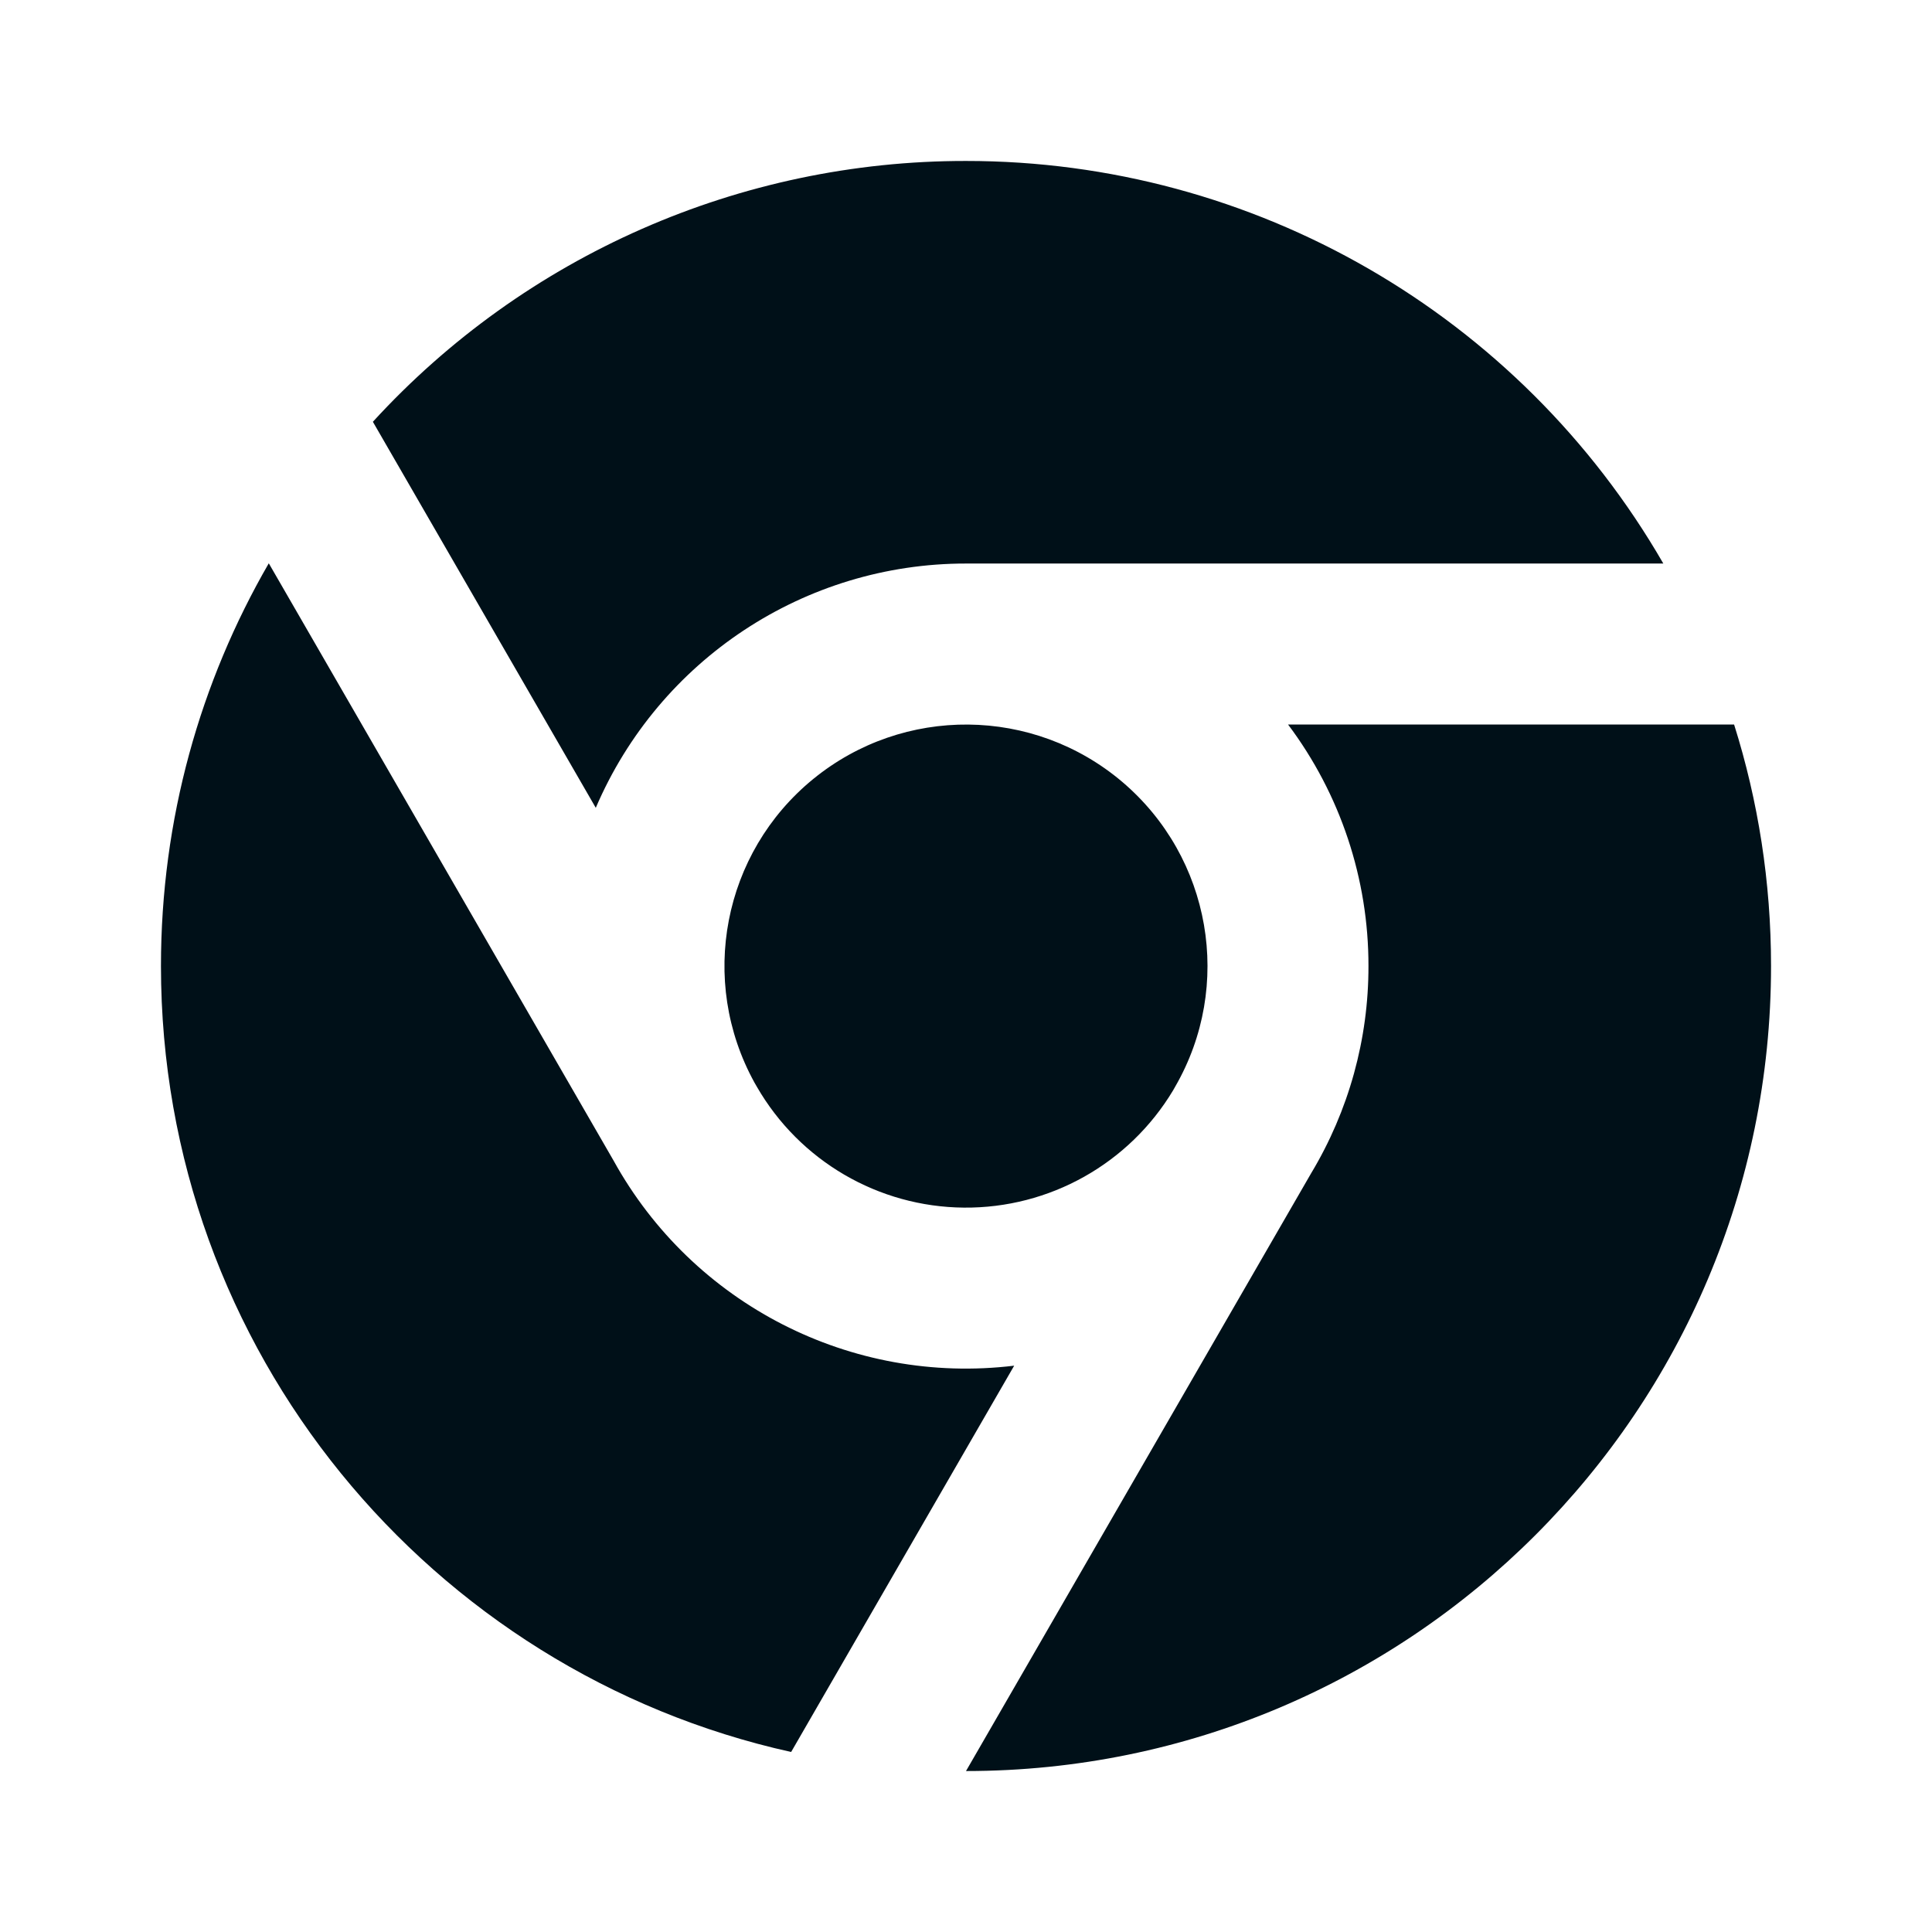 <svg width="16" height="16" viewBox="0 0 16 16" fill="none" xmlns="http://www.w3.org/2000/svg">
<path fill-rule="evenodd" clip-rule="evenodd" d="M8 1.333C6.132 1.331 4.349 2.115 3.088 3.493L4.934 6.69C5.459 5.463 6.665 4.666 8 4.667H13.775C12.584 2.603 10.382 1.332 8 1.333ZM1.333 8C1.333 11.185 3.567 13.847 6.551 14.509H6.552L8.399 11.31C7.05 11.473 5.738 10.801 5.081 9.611L2.226 4.665C1.658 5.647 1.333 6.785 1.333 8ZM10.858 9.717L8 14.667C11.682 14.667 14.667 11.682 14.667 8C14.667 7.303 14.56 6.631 14.361 6H10.667C11.1 6.576 11.334 7.279 11.333 8C11.334 8.605 11.17 9.198 10.858 9.717ZM9.715 9.03C9.35 9.638 8.691 10.007 7.983 10.001C7.274 9.995 6.622 9.614 6.268 9L6.249 8.967C5.782 8.121 5.986 7.063 6.734 6.452C7.482 5.841 8.559 5.851 9.295 6.476C10.031 7.102 10.215 8.164 9.732 9L9.715 9.03Z" fill="#001018"/>
</svg>
